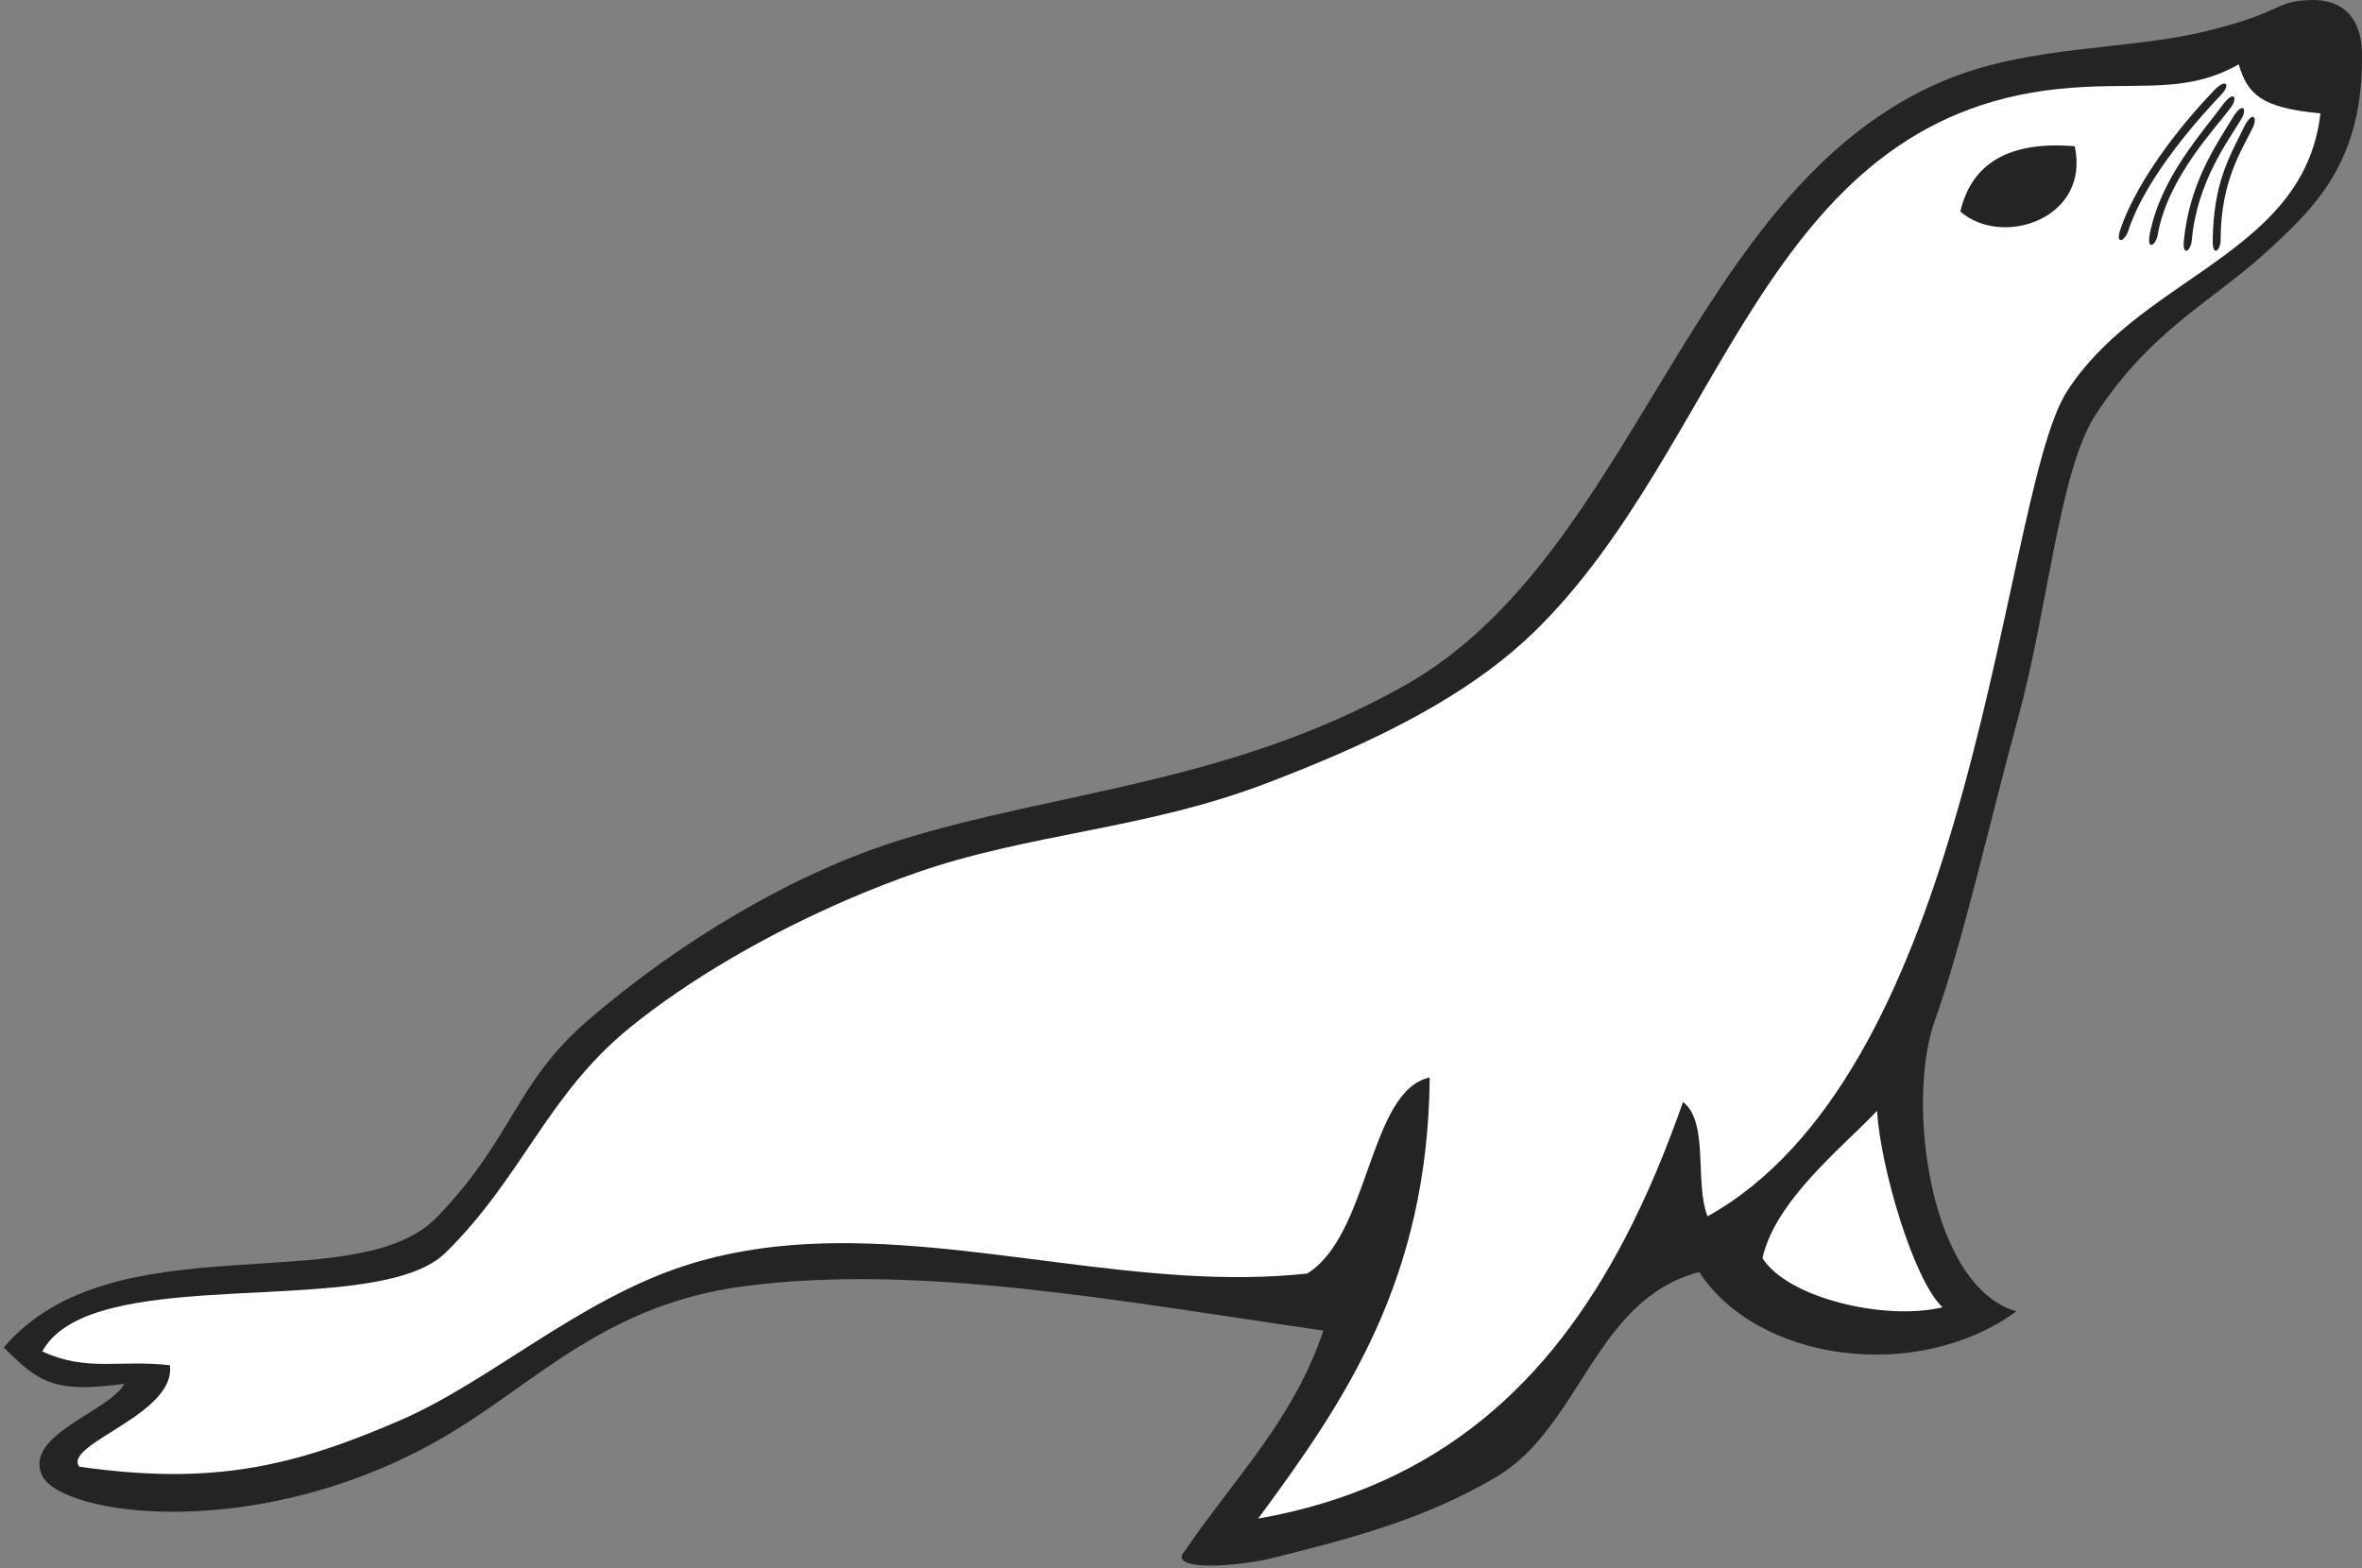 <?xml version="1.0" encoding="UTF-8" standalone="no"?>
<svg width="256px" height="170px" viewBox="0 0 256 170" version="1.1" xmlns="http://www.w3.org/2000/svg" xmlns:xlink="http://www.w3.org/1999/xlink" preserveAspectRatio="xMidYMid">
	<rect x="0" y="0" width="256" height="170" fill="#808080" stroke="none"/>
	<g>
		<path d="M250.392,0.004 C246.442,0.131 247.691,1.269 239.156,3.369 C230.537,5.49 220.009,4.84 210.728,8.732 C183.022,20.352 177.463,60.065 152.276,74.291 C133.449,84.925 114.454,85.773 97.377,91.125 C86.154,94.644 73.878,101.861 63.709,110.624 C55.817,117.427 55.611,123.41 47.364,131.943 C38.543,141.071 12.307,132.098 0.416,146.068 C4.246,149.941 5.926,151.026 13.474,150.021 C11.912,152.983 2.699,155.479 4.502,159.837 C6.4,164.422 28.672,167.53 48.919,155.307 C58.348,149.614 65.858,141.408 80.543,139.45 C99.546,136.917 121.438,141.074 143.437,144.247 C140.175,153.973 133.626,160.441 128.38,168.187 C126.755,169.937 131.643,170.133 137.219,169.076 C147.249,166.595 154.477,164.598 162.047,160.192 C171.347,154.778 172.756,140.899 184.167,137.895 C190.524,147.667 207.816,149.975 218.545,142.159 C209.13,139.494 206.528,119.454 209.706,110.624 C212.717,102.265 215.691,88.894 218.723,77.844 C221.978,65.978 223.178,51.021 227.117,44.976 C233.044,35.882 239.592,32.759 245.278,27.631 C250.963,22.502 256.167,17.51 255.996,5.776 C255.941,1.996 253.987,-0.11 250.392,0.004 L250.392,0.004 L250.392,0.004 Z" fill="#242424"></path>
		<path d="M8.594,159.001 C23.012,161.066 31.78,159.001 43.358,153.979 C53.21,149.707 62.724,140.899 74.358,137.165 C91.443,131.683 110.179,137.172 128.443,138.267 C132.891,138.534 137.31,138.537 141.672,138.062 C148.475,133.88 148.335,118.239 154.957,116.806 C154.762,138.751 145.765,151.9 136.356,164.632 C156.186,161.13 168.053,149.66 176.068,134.341 C178.5,129.696 180.576,124.699 182.412,119.461 C185.251,121.64 183.642,128.269 185.069,131.861 C198.728,124.252 206.549,106.888 211.729,89.326 C217.721,69.001 220.174,48.42 224.039,42.407 C227.811,36.537 233.681,32.918 239.04,29.16 C245.128,24.887 250.559,20.434 251.497,12.293 C245.076,11.699 243.591,10.214 242.641,6.977 C239.426,8.789 236.47,9.178 233.13,9.277 C230.232,9.365 227.048,9.236 223.159,9.635 C190.999,12.938 186.912,48.385 166.299,68.479 C164.799,69.941 163.178,71.304 161.464,72.583 C154.245,77.963 145.388,81.807 137.244,84.92 C124.061,89.957 111.528,90.315 99.16,94.663 C90.08,97.854 80.854,102.483 73.397,107.587 C71.532,108.862 69.775,110.168 68.159,111.49 C63.783,115.071 60.91,119.043 58.132,123.129 C55.266,127.341 52.499,131.673 48.281,135.812 C41.447,142.522 15.911,137.769 6.921,143.992 C5.919,144.684 5.123,145.515 4.582,146.513 C9.487,148.742 12.763,147.374 18.406,147.998 C19.146,153.353 6.764,156.535 8.594,159.001 L8.594,159.001 L8.594,159.001 Z" fill="#ffffff"></path>
		<path d="M203.435,120.426 C203.819,126.569 207.385,138.757 210.533,141.719 C204.367,143.218 193.746,140.741 191.021,136.392 C192.421,130.112 199.707,124.372 203.435,120.426 L203.435,120.426 L203.435,120.426 Z" fill="#ffffff"></path>
		<path d="M212.468,22.935 C217.02,26.887 226.573,23.715 224.866,15.851 C217.792,15.265 213.694,17.666 212.468,22.935 L212.468,22.935 L212.468,22.935 Z" fill="#242424"></path>
		<path d="M244.207,13.744 C242.996,16.284 240.678,19.559 240.678,26.025 C240.668,27.135 239.835,27.895 239.821,26.184 C239.884,19.865 241.556,17.133 243.333,13.543 C244.159,12.072 244.656,12.679 244.207,13.744 L244.207,13.744 L244.207,13.744 Z" fill="#242424"></path>
		<path d="M242.988,12.788 C241.559,15.211 238.12,19.632 237.551,26.073 C237.446,27.177 236.548,27.861 236.684,26.154 C237.304,19.866 240.053,15.93 242.139,12.509 C243.086,11.118 243.531,11.766 242.988,12.788 L242.988,12.788 L242.988,12.788 Z" fill="#242424"></path>
		<path d="M241.876,11.52 C240.249,13.814 234.954,19.123 233.847,25.495 C233.648,26.585 232.696,27.193 232.976,25.503 C234.122,19.288 238.685,14.403 241.052,11.172 C242.112,9.863 242.5,10.547 241.876,11.52 L241.876,11.52 L241.876,11.52 Z" fill="#242424"></path>
		<path d="M240.884,10.106 C238.951,12.148 232.639,18.918 230.649,25.07 C230.297,26.121 229.269,26.59 229.785,24.956 C231.792,18.964 237.32,12.509 240.117,9.644 C241.352,8.497 241.639,9.229 240.884,10.106 L240.884,10.106 L240.884,10.106 Z" fill="#242424"></path>
	</g>
</svg>
